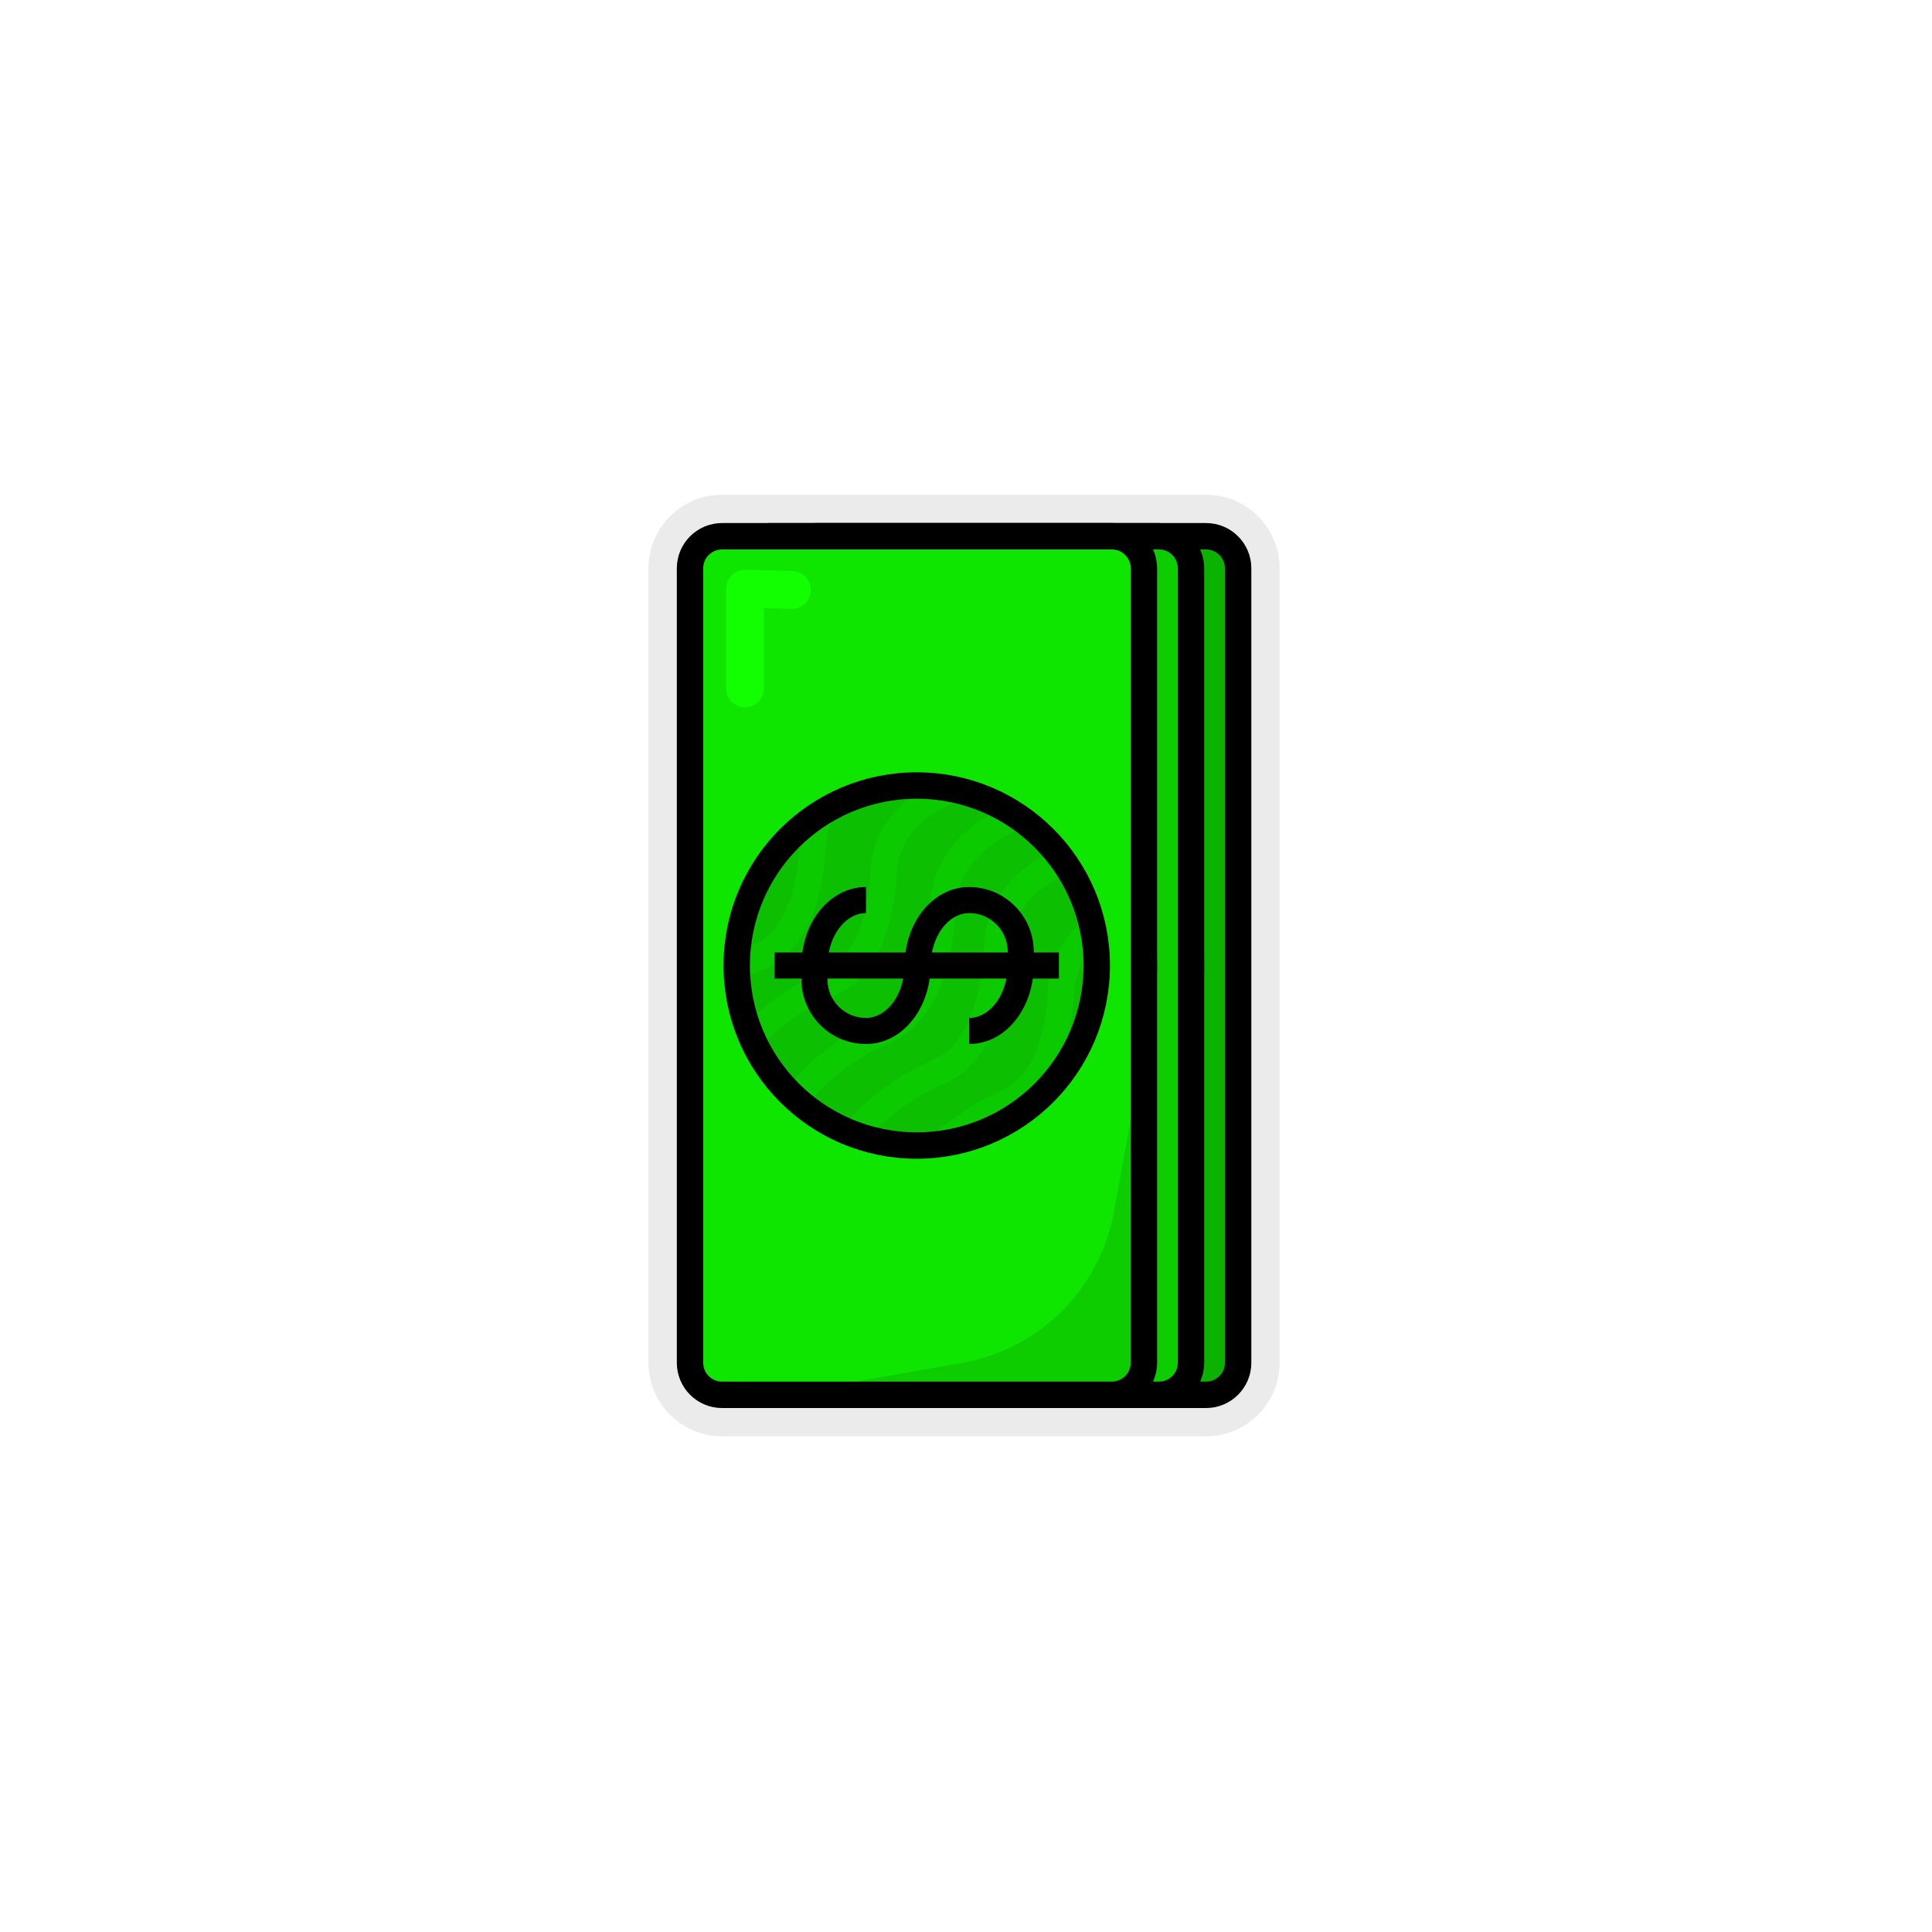 <?xml version="1.0" encoding="UTF-8" standalone="no"?>
<!DOCTYPE svg PUBLIC "-//W3C//DTD SVG 1.1//EN" "http://www.w3.org/Graphics/SVG/1.1/DTD/svg11.dtd">
<!-- Created with Vectornator (http://vectornator.io/) -->
<svg height="100%" stroke-miterlimit="10" style="fill-rule:nonzero;clip-rule:evenodd;stroke-linecap:round;stroke-linejoin:round;" version="1.1" viewBox="0 0 1024 1024" width="100%" xml:space="preserve" xmlns="http://www.w3.org/2000/svg" xmlns:vectornator="http://vectornator.io" xmlns:xlink="http://www.w3.org/1999/xlink">
<defs/>
<g id="Layer-1" vectornator:layerName="Layer 1">
<g opacity="0" vectornator:layerName="Group 14">
<path d="M512 340C422.276 340 349.562 412.729 349.562 502.438C349.562 509.875 349.562 524.75 349.562 532.188C349.562 621.912 422.292 694.625 512 694.625C601.724 694.625 674.437 621.896 674.438 532.188C674.438 524.75 674.438 509.875 674.438 502.438C674.437 412.713 601.708 340 512 340Z" fill="#000000" fill-opacity="0.08" fill-rule="nonzero" opacity="1" stroke="none" vectornator:layerName="Curve 2"/>
<g opacity="1" vectornator:layerName="Group 13">
<g opacity="1" vectornator:layerName="Group 11">
<path d="M657.438 526.872C657.438 607.195 592.323 672.31 512 672.31C431.677 672.31 366.562 607.195 366.562 526.872L366.562 497.121L657.438 497.121L657.438 526.872Z" fill="#ffb000" fill-rule="nonzero" opacity="1" stroke="none" vectornator:layerName="Oval 2"/>
<path d="M366.562 490.125C362.697 490.125 359.562 493.259 359.562 497.125L359.562 526.875C359.562 611.064 427.811 679.312 512 679.312C596.189 679.312 664.438 611.064 664.438 526.875C664.438 525.945 664.438 498.055 664.438 497.125C664.438 493.259 661.304 490.125 657.438 490.125L366.562 490.125ZM373.562 504.125L650.438 504.125C650.438 512.256 650.438 526.164 650.438 526.875C650.438 603.332 588.457 665.313 512 665.312C435.543 665.312 373.562 603.332 373.562 526.875L373.562 504.125Z" fill="#000000" fill-rule="nonzero" opacity="1" stroke="none" vectornator:layerName="Curve 1"/>
</g>
<g opacity="1" vectornator:layerName="Group 12">
<path d="M366.562 497.121C366.562 416.798 431.677 351.683 512 351.683C592.323 351.683 657.438 416.798 657.438 497.121C657.438 577.444 592.323 642.559 512 642.559C431.677 642.559 366.562 577.444 366.562 497.121Z" fill="#ffc200" fill-rule="nonzero" opacity="1" stroke="none" vectornator:layerName="Oval 3"/>
<path d="M634.658 418.185C634.658 418.185 645.433 485.689 617.318 546.001C589.202 606.312 521.455 643.51 521.455 643.51C521.455 643.51 586.346 625.626 608.01 605.986C629.674 586.346 647.961 560.941 654.452 538.151C660.943 515.362 661.714 476.44 653.287 458.109C644.86 439.779 634.658 418.185 634.658 418.185Z" fill="#ffb000" fill-rule="nonzero" opacity="1" stroke="none" vectornator:layerName="Curve 1"/>
<path d="M512 344.688C427.811 344.688 359.562 412.936 359.562 497.125C359.562 581.314 427.811 649.562 512 649.562C596.189 649.562 664.438 581.314 664.438 497.125C664.438 412.936 596.189 344.688 512 344.688ZM512 358.688C588.457 358.688 650.438 420.668 650.438 497.125C650.438 573.582 588.457 635.562 512 635.562C435.543 635.562 373.562 573.582 373.562 497.125C373.562 420.668 435.543 358.688 512 358.688Z" fill="#000000" fill-rule="nonzero" opacity="1" stroke="none" vectornator:layerName="Curve 2"/>
<path d="M431.219 406.562C427.38 406.607 423.551 408.131 420.656 411.094C399.652 432.593 387.687 461.396 387.688 492.062C387.688 500.347 394.403 507.062 402.688 507.062C410.972 507.062 417.688 500.347 417.688 492.062C417.688 469.312 426.543 447.981 442.125 432.031C447.914 426.106 447.801 416.633 441.875 410.844C438.912 407.949 435.057 406.518 431.219 406.562Z" fill="#ffe287" fill-rule="nonzero" opacity="1" stroke="none" vectornator:layerName="Curve 3"/>
</g>
<path d="M502 387.938L502 408.562L501.344 408.562C473.945 408.562 451.719 430.758 451.719 458.156C451.719 483.248 473.78 503.191 502 507.062L502 565.969C484.371 562.601 471.719 550.713 471.719 537.375L451.719 537.375C451.719 562.466 473.78 582.41 502 586.281L502 606.312L522 606.312L522 587L522.656 587C550.055 587 572.281 564.774 572.281 537.375C572.281 512.284 550.22 492.366 522 488.5L522 429.594C539.629 432.954 552.281 444.818 552.281 458.156L572.281 458.156C572.281 433.065 550.22 413.148 522 409.281L522 387.938L502 387.938ZM501.344 428.562L502 428.562L502 486.75C484.371 483.383 471.719 471.494 471.719 458.156C471.719 441.803 484.991 428.563 501.344 428.562ZM522 508.812C539.629 512.173 552.281 524.037 552.281 537.375C552.281 553.728 539.009 567 522.656 567L522 567L522 508.812Z" fill="#000000" fill-rule="nonzero" opacity="1" stroke="none" vectornator:layerName="Curve 1"/>
</g>
</g>
<g opacity="1" vectornator:layerName="Group 18">
<path d="M382.719 262.219C361.163 262.219 343.719 279.686 343.719 301.219C343.719 406.484 343.719 617.016 343.719 722.281C343.719 743.837 361.186 761.281 382.719 761.281C388.961 761.281 401.445 761.281 407.688 761.281C453.094 761.281 543.906 761.281 589.312 761.281C595.555 761.281 608.039 761.281 614.281 761.281C620.516 761.281 632.984 761.281 639.219 761.281C660.774 761.281 678.219 743.814 678.219 722.281C678.219 617.016 678.219 406.484 678.219 301.219C678.219 279.663 660.752 262.219 639.219 262.219C632.984 262.219 620.516 262.219 614.281 262.219C608.039 262.219 595.555 262.219 589.312 262.219C543.906 262.219 453.094 262.219 407.688 262.219C401.445 262.219 388.961 262.219 382.719 262.219Z" fill="#000000" fill-opacity="0.08" fill-rule="nonzero" opacity="1" stroke="none" vectornator:layerName="Curve 3"/>
<g opacity="1" vectornator:layerName="Group 17">
<path d="M415.653 301.222C415.653 291.833 423.264 284.222 432.653 284.222L639.23 284.222C648.619 284.222 656.23 291.833 656.23 301.222L656.23 722.291C656.23 731.68 648.619 739.291 639.23 739.291L432.653 739.291C423.264 739.291 415.653 731.68 415.653 722.291L415.653 301.222Z" fill="#0bb300" fill-rule="nonzero" opacity="1" stroke="none" vectornator:layerName="Rectangle 2"/>
<path d="M440.406 511.748C440.406 459.055 483.122 416.339 535.816 416.339C588.509 416.339 631.225 459.055 631.225 511.748C631.225 564.442 588.509 607.158 535.816 607.158C483.122 607.158 440.406 564.442 440.406 511.748Z" fill="#0cbf00" fill-rule="nonzero" opacity="1" stroke="none" vectornator:layerName="Oval 2"/>
<g opacity="1" vectornator:layerName="Group 1">
<path d="M555.333 418.091C555.333 418.091 520.11 429.402 518.38 461.087C516.65 492.773 506.989 514.42 488.38 521.765C469.772 529.111 448.818 546.52 448.818 551.197" fill="none" opacity="1" stroke="#0fe500" stroke-linecap="butt" stroke-linejoin="round" stroke-opacity="0.3" stroke-width="14" vectornator:layerName="Curve 7"/>
<path d="M630.805 491.407C622.036 498.222 613.294 508.805 612.454 524.195C610.724 555.881 601.062 577.528 582.454 584.873C570.148 589.731 549.197 606.058 549.197 606.058" fill="none" opacity="1" stroke="#0fe500" stroke-linecap="butt" stroke-linejoin="round" stroke-opacity="0.3" stroke-width="14" vectornator:layerName="Curve 5"/>
<path d="M485.052 431.096C482.745 435.735 481.183 441.059 480.852 447.13C479.122 478.816 469.46 500.463 450.852 507.808C447.137 509.275 443.329 511.142 439.612 513.229" fill="none" opacity="1" stroke="#0fe500" stroke-linecap="butt" stroke-linejoin="round" stroke-opacity="0.3" stroke-width="14" vectornator:layerName="Curve 4"/>
<path d="M589.073 432.528C589.073 432.528 551.562 444.997 549.72 479.928C547.877 514.859 537.588 538.722 517.771 546.82C497.953 554.917 475.638 574.11 475.638 579.266" fill="none" opacity="1" stroke="#0fe500" stroke-linecap="butt" stroke-linejoin="round" stroke-opacity="0.3" stroke-width="14" vectornator:layerName="Curve 6"/>
<path d="M613.953 456.806C613.953 456.806 580.334 466.725 578.492 501.655C576.649 536.586 566.36 560.45 546.543 568.547C526.726 576.645 504.41 595.837 504.41 600.993" fill="none" opacity="1" stroke="#0fe500" stroke-linecap="butt" stroke-linejoin="round" stroke-opacity="0.3" stroke-width="14" vectornator:layerName="Curve 1"/>
</g>
<path d="M440.406 511.748C440.406 459.055 483.122 416.339 535.816 416.339C588.509 416.339 631.225 459.055 631.225 511.748C631.225 564.442 588.509 607.158 535.816 607.158C483.122 607.158 440.406 564.442 440.406 511.748Z" fill="none" opacity="1" stroke="#000000" stroke-linecap="butt" stroke-linejoin="round" stroke-width="14" vectornator:layerName="Oval 1"/>
<path d="M415.653 301.222C415.653 291.833 423.264 284.222 432.653 284.222L639.23 284.222C648.619 284.222 656.23 291.833 656.23 301.222L656.23 722.291C656.23 731.68 648.619 739.291 639.23 739.291L432.653 739.291C423.264 739.291 415.653 731.68 415.653 722.291L415.653 301.222Z" fill="none" opacity="1" stroke="#000000" stroke-linecap="butt" stroke-linejoin="round" stroke-width="14" vectornator:layerName="Rectangle 1"/>
<path d="M460.46 518.65L474.694 518.65L474.694 519.103C474.694 538.012 490.012 553.351 508.921 553.351C526.238 553.351 540.002 538.126 542.674 518.65L583.328 518.65C581.004 530.817 572.799 539.548 563.594 539.548L563.594 553.351C580.911 553.351 594.675 538.126 597.347 518.65L611.171 518.65L611.171 504.847L597.843 504.847L597.843 504.394C597.843 485.485 582.503 470.145 563.594 470.145C546.277 470.145 532.531 485.371 529.863 504.847L489.209 504.847C491.528 492.68 499.716 483.948 508.921 483.948L508.921 470.145C491.604 470.145 477.859 485.371 475.19 504.847L460.46 504.847L460.46 518.65ZM488.497 519.103L488.497 518.65L528.655 518.65C526.331 530.817 518.127 539.548 508.921 539.548C497.635 539.548 488.497 530.389 488.497 519.103ZM543.882 504.847C546.201 492.68 554.389 483.948 563.594 483.948C574.88 483.948 584.04 493.108 584.04 504.394L584.04 504.847L543.882 504.847Z" fill="#000000" fill-rule="nonzero" opacity="1" stroke="none" vectornator:layerName="Curve 1"/>
<path d="M442.781 365.885L442.781 313.034L467.676 313.684" fill="none" opacity="1" stroke="#11ff00" stroke-linecap="round" stroke-linejoin="round" stroke-width="20" vectornator:layerName="Rectangle 3"/>
</g>
<g opacity="1" vectornator:layerName="Group 15">
<path d="M390.691 301.222C390.691 291.833 398.303 284.222 407.691 284.222L614.269 284.222C623.658 284.222 631.269 291.833 631.269 301.222L631.269 722.291C631.269 731.68 623.658 739.291 614.269 739.291L407.691 739.291C398.303 739.291 390.691 731.68 390.691 722.291L390.691 301.222Z" fill="#0dcc00" fill-rule="nonzero" opacity="1" stroke="none" vectornator:layerName="Rectangle 2"/>
<path d="M415.444 511.748C415.444 459.055 458.161 416.339 510.854 416.339C563.547 416.339 606.264 459.055 606.264 511.748C606.264 564.442 563.547 607.158 510.854 607.158C458.161 607.158 415.444 564.442 415.444 511.748Z" fill="#0cbf00" fill-rule="nonzero" opacity="1" stroke="none" vectornator:layerName="Oval 2"/>
<g opacity="1" vectornator:layerName="Group 1">
<path d="M530.372 418.091C530.372 418.091 495.149 429.402 493.419 461.087C491.689 492.773 482.027 514.42 463.419 521.765C444.81 529.111 423.856 546.52 423.856 551.197" fill="none" opacity="1" stroke="#0fe500" stroke-linecap="butt" stroke-linejoin="round" stroke-opacity="0.3" stroke-width="14" vectornator:layerName="Curve 7"/>
<path d="M605.843 491.407C597.074 498.222 588.333 508.805 587.492 524.195C585.762 555.881 576.101 577.528 557.492 584.873C545.186 589.731 524.235 606.058 524.235 606.058" fill="none" opacity="1" stroke="#0fe500" stroke-linecap="butt" stroke-linejoin="round" stroke-opacity="0.3" stroke-width="14" vectornator:layerName="Curve 5"/>
<path d="M460.091 431.096C457.783 435.735 456.222 441.059 455.89 447.13C454.16 478.816 444.499 500.463 425.89 507.808C422.176 509.275 418.367 511.142 414.651 513.229" fill="none" opacity="1" stroke="#0fe500" stroke-linecap="butt" stroke-linejoin="round" stroke-opacity="0.3" stroke-width="14" vectornator:layerName="Curve 4"/>
<path d="M564.112 432.528C564.112 432.528 526.601 444.997 524.758 479.928C522.916 514.859 512.627 538.722 492.809 546.82C472.992 554.917 450.677 574.11 450.677 579.266" fill="none" opacity="1" stroke="#0fe500" stroke-linecap="butt" stroke-linejoin="round" stroke-opacity="0.3" stroke-width="14" vectornator:layerName="Curve 6"/>
<path d="M588.991 456.806C588.991 456.806 555.373 466.725 553.53 501.655C551.688 536.586 541.399 560.45 521.581 568.547C501.764 576.645 479.449 595.837 479.449 600.993" fill="none" opacity="1" stroke="#0fe500" stroke-linecap="butt" stroke-linejoin="round" stroke-opacity="0.3" stroke-width="14" vectornator:layerName="Curve 1"/>
</g>
<path d="M415.444 511.748C415.444 459.055 458.161 416.339 510.854 416.339C563.547 416.339 606.264 459.055 606.264 511.748C606.264 564.442 563.547 607.158 510.854 607.158C458.161 607.158 415.444 564.442 415.444 511.748Z" fill="none" opacity="1" stroke="#000000" stroke-linecap="butt" stroke-linejoin="round" stroke-width="14" vectornator:layerName="Oval 1"/>
<path d="M390.691 301.222C390.691 291.833 398.303 284.222 407.691 284.222L614.269 284.222C623.658 284.222 631.269 291.833 631.269 301.222L631.269 722.291C631.269 731.68 623.658 739.291 614.269 739.291L407.691 739.291C398.303 739.291 390.691 731.68 390.691 722.291L390.691 301.222Z" fill="none" opacity="1" stroke="#000000" stroke-linecap="butt" stroke-linejoin="round" stroke-width="14" vectornator:layerName="Rectangle 1"/>
<path d="M435.498 518.65L449.733 518.65L449.733 519.103C449.733 538.012 465.051 553.351 483.96 553.351C501.277 553.351 515.041 538.126 517.713 518.65L558.367 518.65C556.043 530.817 547.838 539.548 538.633 539.548L538.633 553.351C555.95 553.351 569.713 538.126 572.385 518.65L586.21 518.65L586.21 504.847L572.881 504.847L572.881 504.394C572.881 485.485 557.542 470.145 538.633 470.145C521.316 470.145 507.57 485.371 504.902 504.847L464.247 504.847C466.567 492.68 474.755 483.948 483.96 483.948L483.96 470.145C466.643 470.145 452.897 485.371 450.229 504.847L435.498 504.847L435.498 518.65ZM463.536 519.103L463.536 518.65L503.694 518.65C501.37 530.817 493.165 539.548 483.96 539.548C472.674 539.548 463.536 530.389 463.536 519.103ZM518.92 504.847C521.24 492.68 529.428 483.948 538.633 483.948C549.919 483.948 559.078 493.108 559.078 504.394L559.078 504.847L518.92 504.847Z" fill="#000000" fill-rule="nonzero" opacity="1" stroke="none" vectornator:layerName="Curve 1"/>
<path d="M417.82 365.885L417.82 313.034L442.715 313.684" fill="none" opacity="1" stroke="#11ff00" stroke-linecap="round" stroke-linejoin="round" stroke-width="20" vectornator:layerName="Rectangle 3"/>
</g>
<g opacity="1" vectornator:layerName="Group 16">
<path d="M365.73 301.222C365.73 291.833 373.341 284.222 382.73 284.222L589.307 284.222C598.696 284.222 606.307 291.833 606.307 301.222L606.307 722.291C606.307 731.68 598.696 739.291 589.307 739.291L382.73 739.291C373.341 739.291 365.73 731.68 365.73 722.291L365.73 301.222Z" fill="#0fe600" fill-rule="nonzero" opacity="1" stroke="none" vectornator:layerName="Rectangle 2"/>
<path d="M608.347 544.332L590.326 642.581C582.842 683.379 550.762 715.212 509.907 722.379L415.142 739.004L593.835 739.778L603.359 734.246L606.813 724.627L608.347 544.332Z" fill="#0dcc00" fill-rule="nonzero" opacity="1" stroke="none" vectornator:layerName="Curve 2"/>
<path d="M390.483 511.748C390.483 459.055 433.199 416.339 485.893 416.339C538.586 416.339 581.302 459.055 581.302 511.748C581.302 564.442 538.586 607.158 485.893 607.158C433.199 607.158 390.483 564.442 390.483 511.748Z" fill="#0cbf00" fill-rule="nonzero" opacity="1" stroke="none" vectornator:layerName="Oval 2"/>
<g opacity="1" vectornator:layerName="Group 1">
<path d="M505.41 418.091C505.41 418.091 470.187 429.402 468.457 461.087C466.727 492.773 457.066 514.42 438.457 521.765C419.849 529.111 398.895 546.52 398.895 551.197" fill="none" opacity="1" stroke="#0fe500" stroke-linecap="butt" stroke-linejoin="round" stroke-opacity="0.3" stroke-width="14" vectornator:layerName="Curve 7"/>
<path d="M580.882 491.407C572.113 498.222 563.371 508.805 562.531 524.195C560.801 555.881 551.139 577.528 532.531 584.873C520.225 589.731 499.274 606.058 499.274 606.058" fill="none" opacity="1" stroke="#0fe500" stroke-linecap="butt" stroke-linejoin="round" stroke-opacity="0.3" stroke-width="14" vectornator:layerName="Curve 5"/>
<path d="M435.129 431.096C432.822 435.735 431.26 441.059 430.929 447.13C429.199 478.816 419.537 500.463 400.929 507.808C397.214 509.275 393.406 511.142 389.689 513.229" fill="none" opacity="1" stroke="#0fe500" stroke-linecap="butt" stroke-linejoin="round" stroke-opacity="0.3" stroke-width="14" vectornator:layerName="Curve 4"/>
<path d="M539.15 432.528C539.15 432.528 501.639 444.997 499.797 479.928C497.954 514.859 487.665 538.722 467.848 546.82C448.031 554.917 425.715 574.11 425.715 579.266" fill="none" opacity="1" stroke="#0fe500" stroke-linecap="butt" stroke-linejoin="round" stroke-opacity="0.3" stroke-width="14" vectornator:layerName="Curve 6"/>
<path d="M564.03 456.806C564.03 456.806 530.411 466.725 528.569 501.655C526.726 536.586 516.437 560.45 496.62 568.547C476.803 576.645 454.487 595.837 454.487 600.993" fill="none" opacity="1" stroke="#0fe500" stroke-linecap="butt" stroke-linejoin="round" stroke-opacity="0.3" stroke-width="14" vectornator:layerName="Curve 1"/>
</g>
<path d="M390.483 511.748C390.483 459.055 433.199 416.339 485.893 416.339C538.586 416.339 581.302 459.055 581.302 511.748C581.302 564.442 538.586 607.158 485.893 607.158C433.199 607.158 390.483 564.442 390.483 511.748Z" fill="none" opacity="1" stroke="#000000" stroke-linecap="butt" stroke-linejoin="round" stroke-width="14" vectornator:layerName="Oval 1"/>
<path d="M365.73 301.222C365.73 291.833 373.341 284.222 382.73 284.222L589.307 284.222C598.696 284.222 606.307 291.833 606.307 301.222L606.307 722.291C606.307 731.68 598.696 739.291 589.307 739.291L382.73 739.291C373.341 739.291 365.73 731.68 365.73 722.291L365.73 301.222Z" fill="none" opacity="1" stroke="#000000" stroke-linecap="butt" stroke-linejoin="round" stroke-width="14" vectornator:layerName="Rectangle 1"/>
<path d="M410.537 518.65L424.771 518.65L424.771 519.103C424.771 538.012 440.089 553.351 458.998 553.351C476.315 553.351 490.079 538.126 492.751 518.65L533.405 518.65C531.081 530.817 522.876 539.548 513.671 539.548L513.671 553.351C530.988 553.351 544.752 538.126 547.424 518.65L561.248 518.65L561.248 504.847L547.92 504.847L547.92 504.394C547.92 485.485 532.58 470.145 513.671 470.145C496.354 470.145 482.608 485.371 479.94 504.847L439.286 504.847C441.605 492.68 449.793 483.948 458.998 483.948L458.998 470.145C441.682 470.145 427.936 485.371 425.267 504.847L410.537 504.847L410.537 518.65ZM438.574 519.103L438.574 518.65L478.732 518.65C476.408 530.817 468.204 539.548 458.998 539.548C447.712 539.548 438.574 530.389 438.574 519.103ZM493.959 504.847C496.278 492.68 504.466 483.948 513.671 483.948C524.957 483.948 534.117 493.108 534.117 504.394L534.117 504.847L493.959 504.847Z" fill="#000000" fill-rule="nonzero" opacity="1" stroke="none" vectornator:layerName="Curve 1"/>
<path d="M394.858 364.885L394.858 312.034L419.753 312.684" fill="none" opacity="1" stroke="#11ff00" stroke-linecap="round" stroke-linejoin="round" stroke-width="20" vectornator:layerName="Rectangle 3"/>
</g>
</g>
<g opacity="0" vectornator:layerName="Group 22">
<path d="M574.125 281.625C559.14 283.067 547.476 290.718 546.844 291.094C540.114 295.093 537.001 303.167 539.281 310.656C540.784 315.592 542.011 323.171 542.062 333.5C535.496 332.737 528.812 332.344 522 332.344C422.887 332.344 342.563 412.684 342.562 511.781C342.562 610.894 422.903 691.219 522 691.219C621.113 691.219 701.438 610.878 701.438 511.781C701.438 443.294 663.024 383.884 606.656 353.656C611.776 332.71 613.728 315.797 605.156 297.781C598.196 283.153 583.145 280.757 574.125 281.625Z" fill="#000000" fill-opacity="0.08" fill-rule="nonzero" opacity="1" stroke="none" vectornator:layerName="Curve 3"/>
<g opacity="1" vectornator:layerName="Group 20">
<path d="M349.562 511.787C349.562 422.076 422.288 349.35 512 349.35C601.712 349.35 674.438 422.076 674.438 511.787C674.438 601.499 601.712 674.225 512 674.225C422.288 674.225 349.562 601.499 349.562 511.787Z" fill="#ff9900" fill-rule="nonzero" opacity="1" stroke="none" vectornator:layerName="Oval 2"/>
<path d="M423.3 377.216C423.3 377.216 454.215 424.248 499.857 444.688C545.498 465.127 605.867 458.974 605.867 458.974C605.867 458.974 620.044 540.485 591.556 593.843C563.069 647.202 523.965 659.144 491.917 672.409C470.691 681.194 568.656 665.305 568.656 665.305C568.656 665.305 685.27 613.229 673.333 501.209C661.395 389.189 582.828 364.874 553.355 356.578C523.882 348.281 488.656 339.216 423.3 377.216Z" fill="#ff8c00" fill-rule="nonzero" opacity="1" stroke="none" vectornator:layerName="Curve 1"/>
<path d="M456.291 486.524C456.291 483.213 458.975 480.53 462.285 480.53C465.596 480.53 468.28 483.213 468.28 486.524C468.28 489.835 465.596 492.518 462.285 492.518C458.975 492.518 456.291 489.835 456.291 486.524Z" fill="#ff8c00" fill-rule="nonzero" opacity="1" stroke="none" vectornator:layerName="Oval 7"/>
<path d="M633.18 501.181C633.18 497.871 635.864 495.187 639.175 495.187C642.485 495.187 645.169 497.871 645.169 501.181C645.169 504.492 642.485 507.176 639.175 507.176C635.864 507.176 633.18 504.492 633.18 501.181Z" fill="#ff9900" fill-rule="nonzero" opacity="1" stroke="none" vectornator:layerName="Oval 6"/>
<path d="M522.248 567.211C522.248 563.9 524.931 561.216 528.242 561.216C531.553 561.216 534.236 563.9 534.236 567.211C534.236 570.521 531.553 573.205 528.242 573.205C524.931 573.205 522.248 570.521 522.248 567.211Z" fill="#ff8c00" fill-rule="nonzero" opacity="1" stroke="none" vectornator:layerName="Oval 4"/>
<path d="M530.93 498.493C530.93 500.319 532.41 501.799 534.236 501.799C536.062 501.799 537.543 500.319 537.543 498.493C537.543 496.667 536.062 495.187 534.236 495.187C532.41 495.187 530.93 496.667 530.93 498.493Z" fill="#ff8c00" fill-rule="nonzero" opacity="1" stroke="none" vectornator:layerName="Oval 8"/>
<path d="M627.457 576.512C627.457 578.338 628.938 579.818 630.764 579.818C632.59 579.818 634.07 578.338 634.07 576.512C634.07 574.686 632.59 573.205 630.764 573.205C628.938 573.205 627.457 574.686 627.457 576.512Z" fill="#ff9900" fill-rule="nonzero" opacity="1" stroke="none" vectornator:layerName="Oval 10"/>
<path d="M613.64 433.016C613.64 434.842 615.12 436.322 616.946 436.322C618.772 436.322 620.253 434.842 620.253 433.016C620.253 431.19 618.772 429.71 616.946 429.71C615.12 429.71 613.64 431.19 613.64 433.016Z" fill="#ff9900" fill-rule="nonzero" opacity="1" stroke="none" vectornator:layerName="Oval 9"/>
<path d="M462.848 383.678C462.848 385.504 464.328 386.984 466.154 386.984C467.98 386.984 469.46 385.504 469.46 383.678C469.46 381.852 467.98 380.372 466.154 380.372C464.328 380.372 462.848 381.852 462.848 383.678Z" fill="#ff9900" fill-rule="nonzero" opacity="1" stroke="none" vectornator:layerName="Oval 5"/>
<path d="M456.291 611.163C456.291 612.989 457.771 614.469 459.597 614.469C461.423 614.469 462.903 612.989 462.903 611.163C462.903 609.337 461.423 607.857 459.597 607.857C457.771 607.857 456.291 609.337 456.291 611.163Z" fill="#ff8c00" fill-rule="nonzero" opacity="1" stroke="none" vectornator:layerName="Oval 3"/>
</g>
<path d="M349.562 511.787C349.562 422.076 422.288 349.35 512 349.35C601.712 349.35 674.438 422.076 674.438 511.787C674.438 601.499 601.712 674.225 512 674.225C422.288 674.225 349.562 601.499 349.562 511.787Z" fill="none" opacity="1" stroke="#000000" stroke-linecap="butt" stroke-linejoin="round" stroke-width="14" vectornator:layerName="Oval 1"/>
<g opacity="1" vectornator:layerName="Group 21">
<path d="M387.91 532.297C386.816 525.622 386.246 518.771 386.246 511.787C386.246 490.446 391.562 470.346 400.943 452.74" fill="none" opacity="1" stroke="#ffad33" stroke-linecap="round" stroke-linejoin="round" stroke-width="25" vectornator:layerName="Curve 4"/>
<path d="M401.26 571.426C399.603 568.356 398.071 565.21 396.668 561.993" fill="none" opacity="1" stroke="#ffad33" stroke-linecap="round" stroke-linejoin="round" stroke-width="25" vectornator:layerName="Curve 2"/>
</g>
<g opacity="1" vectornator:layerName="Group 19">
<path d="M530.545 408.28C530.561 407.579 543.69 384.463 547.434 358.822C551.178 333.18 548.843 316.624 545.52 305.714C545.52 305.714 572.52 289.733 579.826 305.088C587.132 320.444 584.666 333.721 577.161 361.567C569.657 389.414 549.807 416.474 549.807 416.474" fill="#593600" fill-rule="nonzero" opacity="1" stroke="none" vectornator:layerName="Curve 3"/>
<path d="M495.582 393.998C495.582 393.998 517.979 411.393 542.56 416.59C567.141 421.788 593.906 414.787 593.906 414.787" fill="none" opacity="1" stroke="#000000" stroke-linecap="round" stroke-linejoin="round" stroke-width="14" vectornator:layerName="Curve 1"/>
<path d="M530.545 408.28C530.561 407.579 543.69 384.463 547.434 358.822C551.178 333.18 548.843 316.624 545.52 305.714C545.52 305.714 572.52 289.733 579.826 305.088C587.132 320.444 584.666 333.721 577.161 361.567C569.657 389.414 549.807 416.474 549.807 416.474" fill="none" opacity="1" stroke="#000000" stroke-linecap="round" stroke-linejoin="round" stroke-width="14" vectornator:layerName="Curve 2"/>
</g>
</g>
<g opacity="0" vectornator:layerName="Group 31">
<path d="M412.375 293.25C399.262 292.782 385.8 296.122 373.844 303.594C341.885 323.564 332.155 365.635 352.125 397.594C352.132 397.605 352.118 397.614 352.125 397.625C352.891 398.844 354.422 401.281 355.188 402.5C360.173 410.437 370.645 412.842 378.594 407.875C381.171 406.265 385.79 403.385 388.906 401.438C360.789 431.556 343.438 471.864 343.438 516.312C343.438 518.179 343.469 517 343.469 517C343.469 523.555 343.469 536.57 343.469 543.094C343.469 587.931 361.17 628.521 389.688 658.656C387.951 663.041 386.812 667.763 386.812 672.812C386.813 694.506 404.409 712 426.031 712C436.742 712 446.331 707.675 453.344 700.781C471.593 707.625 491.295 711.625 512 711.625C532.705 711.625 552.406 707.625 570.656 700.781C577.669 707.675 587.258 712 597.969 712C619.606 712 637.188 694.491 637.188 672.812C637.187 667.757 636.053 663.046 634.312 658.656C662.828 628.523 680.531 587.933 680.531 543.094C680.531 536.555 680.531 523.477 680.531 516.938C680.536 517.099 680.562 518.005 680.562 516.312C680.562 471.864 663.236 431.553 635.125 401.438C638.234 403.38 642.834 406.268 645.406 407.875C653.355 412.841 663.827 410.437 668.812 402.5C669.578 401.281 671.109 398.844 671.875 397.625C671.882 397.614 671.868 397.605 671.875 397.594C691.853 365.622 682.101 323.555 650.156 303.594C638.2 296.123 624.74 292.782 611.625 293.25C589.782 294.029 568.628 305.354 556.156 325.312C556.15 325.323 556.132 325.333 556.125 325.344C555.367 326.563 553.852 329 553.094 330.219C548.144 338.18 550.581 348.626 558.531 353.594C559.07 353.93 560.123 354.585 560.688 354.938C545.267 350.29 528.935 347.75 512 347.75C495.028 347.75 478.668 350.334 463.219 355C463.81 354.631 464.906 353.945 465.469 353.594C473.419 348.626 475.856 338.18 470.906 330.219C470.148 329 468.633 326.563 467.875 325.344C467.868 325.333 467.85 325.323 467.844 325.312C455.373 305.355 434.22 294.029 412.375 293.25Z" fill="#000000" fill-opacity="0.08" fill-rule="nonzero" opacity="1" stroke="none" vectornator:layerName="Curve 3"/>
<path d="M411.781 305.25C401.921 304.898 391.841 307.378 382.844 313C358.852 327.992 351.539 359.602 366.531 383.594L369.594 388.469L456.469 334.188L453.438 329.312C444.068 314.317 428.215 305.836 411.781 305.25ZM612.219 305.25C595.785 305.836 579.932 314.317 570.562 329.312L567.531 334.188L654.406 388.469L657.469 383.594C672.461 359.602 665.148 327.992 641.156 313C632.159 307.378 622.079 304.898 612.219 305.25ZM512 359.75C428.302 359.75 360.438 427.615 360.438 511.312C360.438 511.523 360.468 511.727 360.469 511.938L360.469 538.094C360.469 583.135 380.216 623.465 411.406 651.219C406.795 655.288 403.812 661.178 403.812 667.812C403.813 680.079 413.765 690 426.031 690C435.83 690 444.051 683.619 447 674.812C466.72 684.206 488.699 689.625 512 689.625C535.301 689.625 557.28 684.206 577 674.812C579.949 683.619 588.17 690 597.969 690C610.235 690 620.188 680.079 620.188 667.812C620.187 661.178 617.205 655.288 612.594 651.219C643.784 623.465 663.531 583.135 663.531 538.094L663.531 511.938C663.532 511.727 663.562 511.523 663.562 511.312C663.562 427.615 595.698 359.75 512 359.75Z" fill="#ff002a" fill-rule="nonzero" opacity="1" stroke="none" vectornator:layerName="Curve 2"/>
<path d="M360.456 511.313L360.456 538.088C360.456 621.785 428.302 689.632 512 689.632C595.698 689.632 663.544 621.785 663.544 538.088L663.544 511.313L360.456 511.313Z" fill="#cc0022" fill-rule="nonzero" opacity="1" stroke="#000000" stroke-linecap="butt" stroke-linejoin="round" stroke-width="14" vectornator:layerName="Curve 1"/>
<g opacity="1" vectornator:layerName="Group 25">
<path d="M403.818 667.799C403.818 655.533 413.762 645.589 426.028 645.589C438.294 645.589 448.238 655.533 448.238 667.799C448.238 680.065 438.294 690.009 426.028 690.009C413.762 690.009 403.818 680.065 403.818 667.799Z" fill="#ff002a" fill-rule="nonzero" opacity="1" stroke="none" vectornator:layerName="Oval 3"/>
<path d="M575.762 667.799C575.762 655.533 585.706 645.589 597.972 645.589C610.238 645.589 620.182 655.533 620.182 667.799C620.182 680.065 610.238 690.009 597.972 690.009C585.706 690.009 575.762 680.065 575.762 667.799Z" fill="#ff002a" fill-rule="nonzero" opacity="1" stroke="none" vectornator:layerName="Oval 4"/>
<path d="M436.046 648.072C437.585 651.094 438.535 654.469 438.535 658.09C438.535 670.356 428.58 680.281 416.314 680.281C412.689 680.281 409.32 679.33 406.296 677.792C409.965 685.01 417.374 689.996 426.028 689.996C438.294 689.996 448.25 680.071 448.25 667.805C448.25 659.16 443.26 651.746 436.046 648.072ZM607.99 648.072C609.529 651.094 610.479 654.469 610.479 658.09C610.479 670.356 600.524 680.281 588.258 680.281C584.633 680.281 581.264 679.33 578.24 677.792C581.909 685.01 589.318 689.996 597.972 689.996C610.238 689.996 620.194 680.071 620.194 667.805C620.194 659.16 615.204 651.746 607.99 648.072Z" fill="#cc0022" fill-rule="nonzero" opacity="1" stroke="none" vectornator:layerName="Curve 1"/>
<path d="M403.818 667.799C403.818 655.533 413.762 645.589 426.028 645.589C438.294 645.589 448.238 655.533 448.238 667.799C448.238 680.065 438.294 690.009 426.028 690.009C413.762 690.009 403.818 680.065 403.818 667.799Z" fill="none" opacity="1" stroke="#000000" stroke-linecap="butt" stroke-linejoin="round" stroke-width="14" vectornator:layerName="Oval 5"/>
<path d="M575.762 667.799C575.762 655.533 585.706 645.589 597.972 645.589C610.238 645.589 620.182 655.533 620.182 667.799C620.182 680.065 610.238 690.009 597.972 690.009C585.706 690.009 575.762 680.065 575.762 667.799Z" fill="none" opacity="1" stroke="#000000" stroke-linecap="butt" stroke-linejoin="round" stroke-width="14" vectornator:layerName="Oval 6"/>
</g>
<g opacity="1" vectornator:layerName="Group 27">
<path d="M360.452 511.313C360.452 427.615 428.302 359.764 512 359.764C595.698 359.764 663.548 427.615 663.548 511.313C663.548 595.01 595.698 662.861 512 662.861C428.302 662.861 360.452 595.01 360.452 511.313Z" fill="#ff002a" fill-rule="nonzero" opacity="1" stroke="none" vectornator:layerName="Oval 2"/>
<path d="M657.321 468.448C657.321 468.448 641.492 553.426 594.446 600.472C547.4 647.518 469.135 656.633 469.135 656.633C482.734 660.638 497.105 662.856 512 662.856C543.323 662.856 572.417 653.363 596.576 637.083L637.77 595.888C654.051 571.73 663.544 542.636 663.544 511.313C663.544 496.417 661.325 482.046 657.321 468.448Z" fill="#e60026" fill-rule="nonzero" opacity="1" stroke="none" vectornator:layerName="Curve 3"/>
<path d="M512 359.769C504.691 359.769 497.57 360.468 490.537 361.469L362.156 489.88C361.159 496.904 360.456 504.014 360.456 511.313C360.456 527.705 363.14 543.459 367.954 558.245L558.932 367.267C544.147 362.452 528.392 359.769 512 359.769Z" fill="#ff3355" fill-rule="nonzero" opacity="1" stroke="none" vectornator:layerName="Curve 2"/>
<path d="M360.452 511.313C360.452 427.615 428.302 359.764 512 359.764C595.698 359.764 663.548 427.615 663.548 511.313C663.548 595.01 595.698 662.861 512 662.861C428.302 662.861 360.452 595.01 360.452 511.313Z" fill="none" opacity="1" stroke="#000000" stroke-linecap="butt" stroke-linejoin="round" stroke-width="14" vectornator:layerName="Oval 4"/>
</g>
<g opacity="1" vectornator:layerName="Group 30">
<path d="M391.198 511.313C391.198 444.596 445.283 390.511 512 390.511C578.717 390.511 632.802 444.596 632.802 511.313C632.802 578.029 578.717 632.114 512 632.114C445.283 632.114 391.198 578.029 391.198 511.313Z" fill="#ffffff" fill-rule="nonzero" opacity="1" stroke="none" vectornator:layerName="Oval 3"/>
<path d="M512 390.521C445.283 390.521 391.208 444.596 391.208 511.313C391.208 514.591 391.438 517.814 391.694 521.027C396.653 458.864 448.562 409.949 512 409.949C575.438 409.949 627.347 458.864 632.306 521.027C632.562 517.814 632.792 514.591 632.792 511.313C632.792 444.596 578.717 390.521 512 390.521Z" fill="#e6e6e6" fill-rule="nonzero" opacity="1" stroke="none" vectornator:layerName="Curve 2"/>
<g opacity="1" vectornator:layerName="Group 29">
<path d="M512 438.281C505.373 438.281 500 443.654 500 450.281L500 495.656C489.483 500.28 482.125 510.772 482.125 523C482.125 539.504 495.496 552.875 512 552.875C524.228 552.875 534.72 545.517 539.344 535L569.156 535C575.784 535 581.156 529.627 581.156 523C581.156 516.373 575.784 511 569.156 511L539.344 511C536.336 504.16 530.84 498.664 524 495.656L524 450.281C524 443.654 518.627 438.281 512 438.281ZM500 512.719L500 523C500 529.627 505.373 535 512 535L522.281 535C519.505 537.38 515.946 538.875 512 538.875C503.228 538.875 496.125 531.772 496.125 523C496.125 519.054 497.62 515.495 500 512.719Z" fill="#e5e5e5" fill-rule="nonzero" opacity="1" stroke="none" vectornator:layerName="Curve 1"/>
<g opacity="1" vectornator:layerName="Group 28">
<path d="M569.152 512L512 512" fill="none" opacity="1" stroke="#000000" stroke-linecap="round" stroke-linejoin="round" stroke-width="24" vectornator:layerName="Line 1"/>
<path d="M512.006 439.296L512.006 512" fill="none" opacity="1" stroke="#000000" stroke-linecap="round" stroke-linejoin="round" stroke-width="24" vectornator:layerName="Line 2"/>
<path d="M489.117 512C489.117 499.362 499.362 489.117 512 489.117C524.638 489.117 534.883 499.362 534.883 512C534.883 524.638 524.638 534.883 512 534.883C499.362 534.883 489.117 524.638 489.117 512Z" fill="#ff002a" fill-rule="nonzero" opacity="1" stroke="#000000" stroke-linecap="round" stroke-linejoin="round" stroke-width="14" vectornator:layerName="Oval 5"/>
<path d="M504.274 509.423C504.274 506.307 506.8 503.781 509.916 503.781C513.032 503.781 515.558 506.307 515.558 509.423C515.558 512.539 513.032 515.065 509.916 515.065C506.8 515.065 504.274 512.539 504.274 509.423Z" fill="#ff3355" fill-rule="nonzero" opacity="1" stroke="none" vectornator:layerName="Oval 6"/>
</g>
</g>
<path d="M391.198 511.313C391.198 444.596 445.283 390.511 512 390.511C578.717 390.511 632.802 444.596 632.802 511.313C632.802 578.029 578.717 632.114 512 632.114C445.283 632.114 391.198 578.029 391.198 511.313Z" fill="none" opacity="1" stroke="#000000" stroke-linecap="butt" stroke-linejoin="round" stroke-width="14" vectornator:layerName="Oval 4"/>
</g>
<g opacity="1" vectornator:layerName="Group 26">
<path d="M512 321.593L512 361.451" fill="none" opacity="1" stroke="#000000" stroke-linecap="butt" stroke-linejoin="round" stroke-width="14" vectornator:layerName="Line 2"/>
<path d="M531.929 321.329L492.071 321.329" fill="none" opacity="1" stroke="#000000" stroke-linecap="round" stroke-linejoin="round" stroke-width="14" vectornator:layerName="Line 1"/>
</g>
<g opacity="1" vectornator:layerName="Group 24">
<path d="M366.545 383.589C351.553 359.597 358.849 327.994 382.841 313.003L382.841 313.003C406.834 298.011 438.436 305.307 453.428 329.299L456.48 334.183L369.597 388.473L366.545 383.589Z" fill="#ff002a" fill-rule="nonzero" opacity="1" stroke="none" vectornator:layerName="Rectangle 1"/>
<path d="M415.315 306.554C415.315 306.554 422.94 324.244 416.096 337.165C409.253 350.087 372.399 383.616 372.399 383.616L456.172 334.533C456.172 334.533 456.48 308.925 415.315 306.554Z" fill="#cc0022" fill-rule="nonzero" opacity="1" stroke="none" vectornator:layerName="Curve 4"/>
<path d="M366.048 328.271C371.144 317.874 380.986 312.246 388.032 315.699C395.078 319.152 396.659 330.38 391.564 340.776C386.468 351.173 376.626 356.802 369.58 353.349C362.534 349.896 360.953 338.668 366.048 328.271Z" fill="#ff3355" fill-rule="nonzero" opacity="1" stroke="none" vectornator:layerName="Oval 5"/>
<path d="M366.545 383.589C351.553 359.597 358.849 327.994 382.841 313.003L382.841 313.003C406.834 298.011 438.436 305.307 453.428 329.299L456.48 334.183L369.597 388.473L366.545 383.589Z" fill="none" opacity="1" stroke="#000000" stroke-linecap="butt" stroke-linejoin="round" stroke-width="14" vectornator:layerName="Rectangle 2"/>
<path d="M413.222 361.992L428.637 386.515" fill="none" opacity="1" stroke="#000000" stroke-linecap="butt" stroke-linejoin="round" stroke-width="14" vectornator:layerName="Line 1"/>
</g>
<g opacity="1" vectornator:layerName="Group 23">
<path d="M657.455 383.589C672.447 359.597 665.151 327.994 641.159 313.003L641.159 313.003C617.166 298.011 585.564 305.307 570.572 329.299L567.52 334.183L654.403 388.473L657.455 383.589Z" fill="#ff002a" fill-rule="nonzero" opacity="1" stroke="none" vectornator:layerName="Rectangle 2"/>
<path d="M632.802 372.897C632.802 372.897 649.416 337.165 631.27 313.497C619.18 297.727 674.188 324.637 666.058 368.522L656.707 385.995L632.802 372.897Z" fill="#cc0022" fill-rule="nonzero" opacity="1" stroke="none" vectornator:layerName="Curve 2"/>
<path d="M606.075 317.954C614.176 314.74 622.36 316.209 624.354 321.235C626.348 326.261 621.397 332.941 613.296 336.156C605.194 339.37 597.01 337.901 595.016 332.874C593.022 327.848 597.973 321.168 606.075 317.954Z" fill="#ff3355" fill-rule="nonzero" opacity="1" stroke="none" vectornator:layerName="Oval 6"/>
<path d="M657.455 383.589C672.447 359.597 665.151 327.994 641.159 313.003L641.159 313.003C617.166 298.011 585.564 305.307 570.572 329.299L567.52 334.183L654.403 388.473L657.455 383.589Z" fill="none" opacity="1" stroke="#000000" stroke-linecap="butt" stroke-linejoin="round" stroke-width="14" vectornator:layerName="Rectangle 3"/>
<path d="M610.778 361.992L595.363 386.515" fill="none" opacity="1" stroke="#000000" stroke-linecap="butt" stroke-linejoin="round" stroke-width="14" vectornator:layerName="Line 2"/>
</g>
</g>
</g>
</svg>
